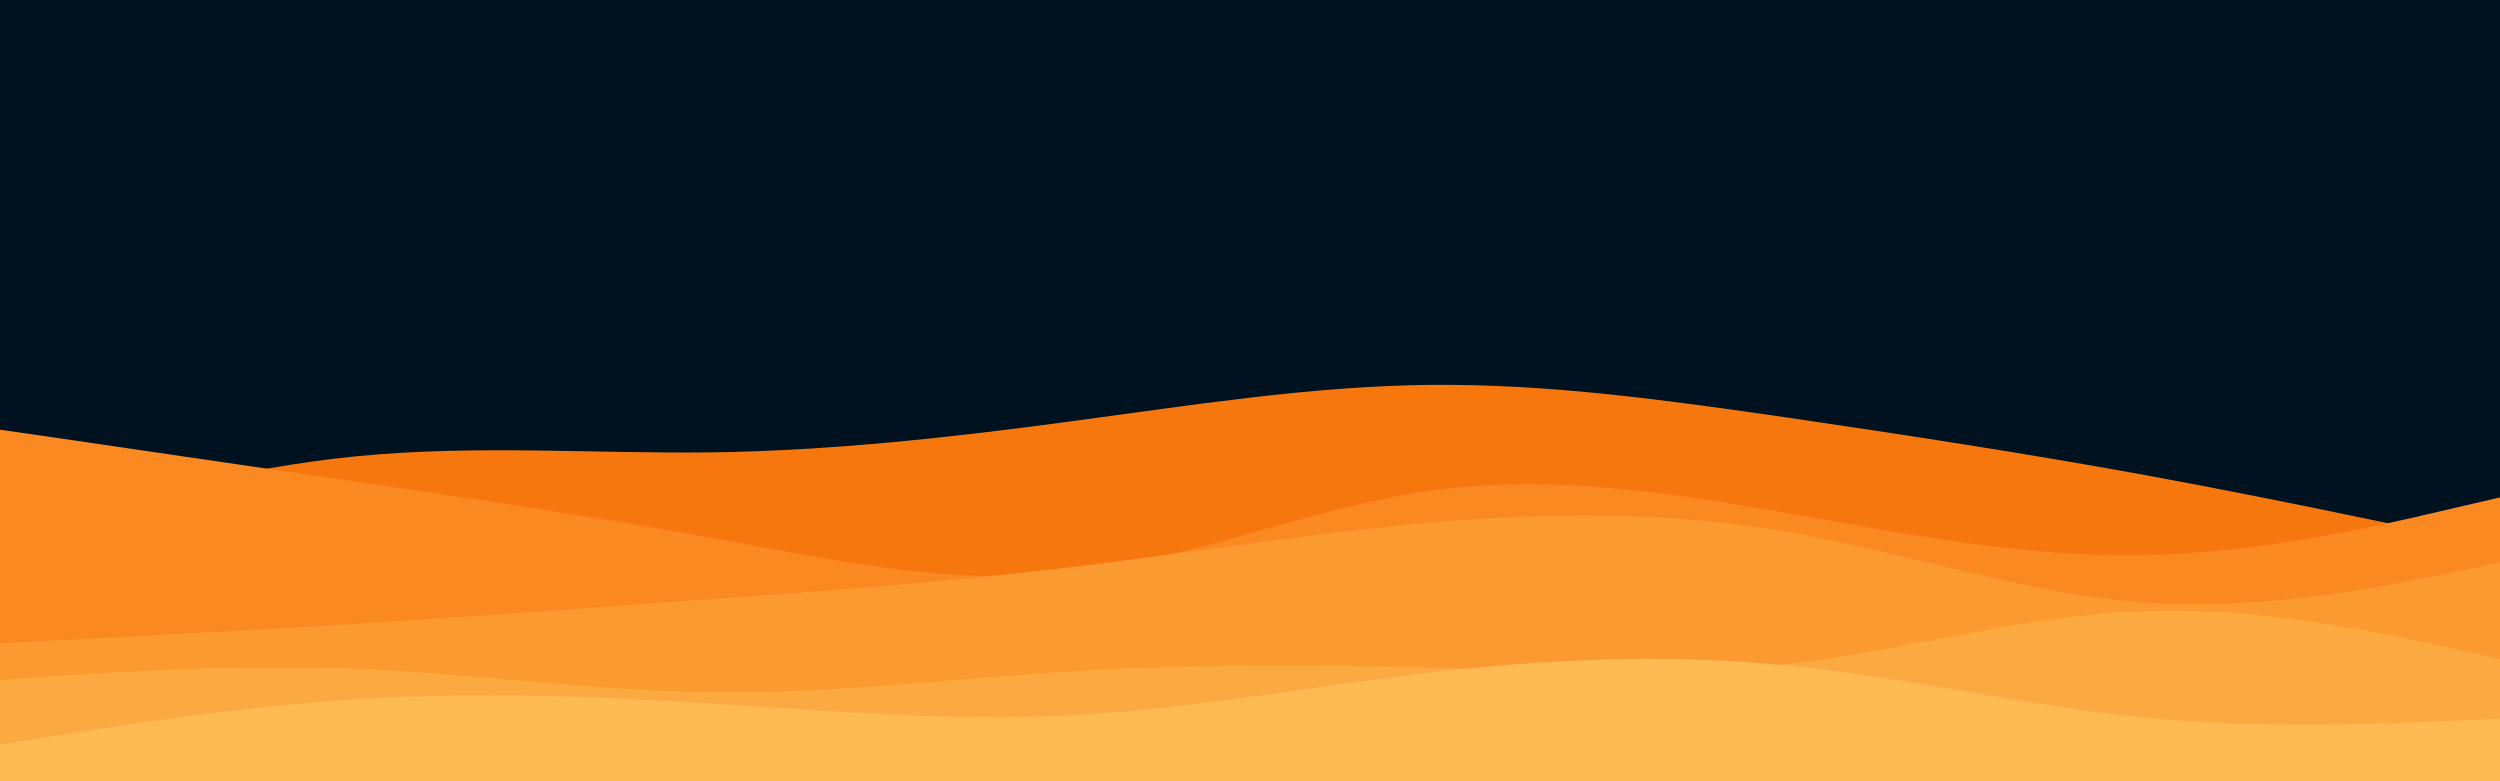 <svg id="visual" viewBox="0 0 960 300" width="960" height="300" xmlns="http://www.w3.org/2000/svg" xmlns:xlink="http://www.w3.org/1999/xlink" version="1.1"><rect x="0" y="0" width="960" height="300" fill="#001220"></rect><path d="M0 205L22.8 198.7C45.7 192.3 91.3 179.7 137 175.2C182.7 170.7 228.3 174.3 274 173.7C319.7 173 365.3 168 411.2 161.8C457 155.7 503 148.3 548.8 147.8C594.7 147.3 640.3 153.7 686 160.3C731.7 167 777.3 174 823 182.3C868.7 190.7 914.3 200.3 937.2 205.2L960 210L960 301L937.2 301C914.3 301 868.7 301 823 301C777.3 301 731.7 301 686 301C640.3 301 594.7 301 548.8 301C503 301 457 301 411.2 301C365.3 301 319.7 301 274 301C228.3 301 182.7 301 137 301C91.3 301 45.7 301 22.8 301L0 301Z" fill="#f7770f"></path><path d="M0 165L22.8 168.3C45.7 171.7 91.3 178.3 137 185C182.7 191.7 228.3 198.3 274 206.7C319.7 215 365.3 225 411.2 220C457 215 503 195 548.8 188.5C594.7 182 640.3 189 686 197C731.7 205 777.3 214 823 213.2C868.7 212.3 914.3 201.7 937.2 196.3L960 191L960 301L937.2 301C914.3 301 868.7 301 823 301C777.3 301 731.7 301 686 301C640.3 301 594.7 301 548.8 301C503 301 457 301 411.2 301C365.3 301 319.7 301 274 301C228.3 301 182.7 301 137 301C91.3 301 45.7 301 22.8 301L0 301Z" fill="#f98920"></path><path d="M0 247L22.8 245.8C45.7 244.7 91.3 242.3 137 239.5C182.7 236.7 228.3 233.3 274 230C319.7 226.7 365.3 223.3 411.2 217.8C457 212.3 503 204.7 548.8 200.7C594.7 196.7 640.3 196.3 686 204.2C731.7 212 777.3 228 823 231.3C868.7 234.7 914.3 225.3 937.2 220.7L960 216L960 301L937.2 301C914.3 301 868.7 301 823 301C777.3 301 731.7 301 686 301C640.3 301 594.7 301 548.8 301C503 301 457 301 411.2 301C365.3 301 319.7 301 274 301C228.3 301 182.7 301 137 301C91.3 301 45.7 301 22.8 301L0 301Z" fill="#fa9a30"></path><path d="M0 261L22.8 259.5C45.7 258 91.3 255 137 256.8C182.7 258.7 228.3 265.3 274 265.8C319.7 266.3 365.3 260.7 411.2 257.8C457 255 503 255 548.8 256.3C594.7 257.7 640.3 260.3 686 255C731.7 249.7 777.3 236.3 823 234.7C868.7 233 914.3 243 937.2 248L960 253L960 301L937.2 301C914.3 301 868.7 301 823 301C777.3 301 731.7 301 686 301C640.3 301 594.7 301 548.8 301C503 301 457 301 411.2 301C365.3 301 319.7 301 274 301C228.3 301 182.7 301 137 301C91.3 301 45.7 301 22.8 301L0 301Z" fill="#fbaa41"></path><path d="M0 286L22.8 282.3C45.7 278.7 91.3 271.3 137 268.5C182.7 265.7 228.3 267.3 274 270.2C319.7 273 365.3 277 411.2 274.7C457 272.3 503 263.7 548.8 258.3C594.7 253 640.3 251 686 255.5C731.7 260 777.3 271 823 275.5C868.7 280 914.3 278 937.2 277L960 276L960 301L937.2 301C914.3 301 868.7 301 823 301C777.3 301 731.7 301 686 301C640.3 301 594.7 301 548.8 301C503 301 457 301 411.2 301C365.3 301 319.7 301 274 301C228.3 301 182.7 301 137 301C91.3 301 45.7 301 22.8 301L0 301Z" fill="#fdb952"></path></svg>